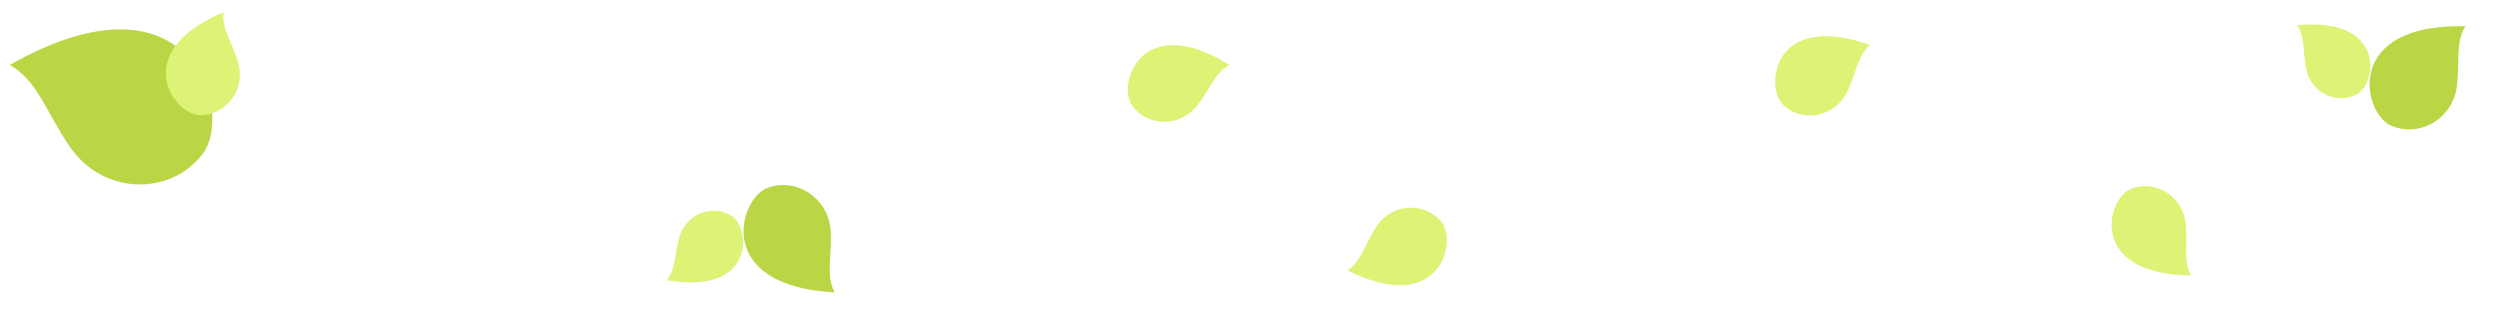 <svg width="653" height="82" viewBox="0 0 653 82" fill="none" xmlns="http://www.w3.org/2000/svg">
<path d="M2.568 16.95C49.911 -9.937 61.21 29.092 53.021 40.085C44.831 51.078 27.146 51.229 18.285 38.376C12.008 29.352 10.004 21.257 2.568 16.95Z" fill="#BBD645"/>
<path d="M643.966 6.862C612.143 6.049 617.076 29.288 624.329 32.699C631.582 36.109 640.743 31.312 641.769 22.242C642.517 15.859 641.319 11.132 643.966 6.862Z" fill="#BBD645"/>
<path d="M218.004 76.376C186.216 74.681 192.963 51.901 200.462 49.073C207.961 46.244 216.716 51.747 217.024 60.87C217.269 67.292 215.702 71.91 218.004 76.376Z" fill="#BBD645"/>
<path d="M58.406 3.189C33.472 13.687 45.419 29.963 52.23 30.068C59.041 30.174 64.459 23.255 62.082 15.87C60.43 10.664 57.849 7.422 58.406 3.189Z" fill="#DCF375"/>
<path d="M599.962 6.581C623.304 4.417 620.824 21.735 615.663 24.598C610.502 27.461 603.535 24.388 602.334 17.774C601.47 13.121 602.117 9.589 599.962 6.581Z" fill="#DCF375"/>
<path d="M174.116 73.189C197.215 77.184 196.106 59.725 191.186 56.465C186.266 53.204 179.079 55.719 177.361 62.218C176.133 66.789 176.501 70.361 174.116 73.189Z" fill="#DCF375"/>
<path d="M321.145 16.955C298.154 2.696 291.794 21.858 295.65 27.473C299.505 33.089 308.283 33.504 312.93 27.292C316.22 22.932 317.37 18.951 321.145 16.955Z" fill="#DCF375"/>
<path d="M351.97 70.61C376.134 82.775 380.771 63.124 376.433 57.873C372.096 52.621 363.315 52.986 359.237 59.585C356.347 64.22 355.554 68.287 351.97 70.61Z" fill="#DCF375"/>
<path d="M488.486 11.749C462.974 2.746 460.867 22.826 465.835 27.485C470.804 32.144 479.468 30.669 482.676 23.605C484.955 18.642 485.226 14.507 488.486 11.749Z" fill="#DCF375"/>
<path d="M572.333 71.968C545.281 71.65 550.207 52.07 556.475 49.403C562.742 46.737 570.37 51.101 570.954 58.836C571.388 64.281 570.221 68.257 572.333 71.968Z" fill="#DCF375"/>
</svg>
